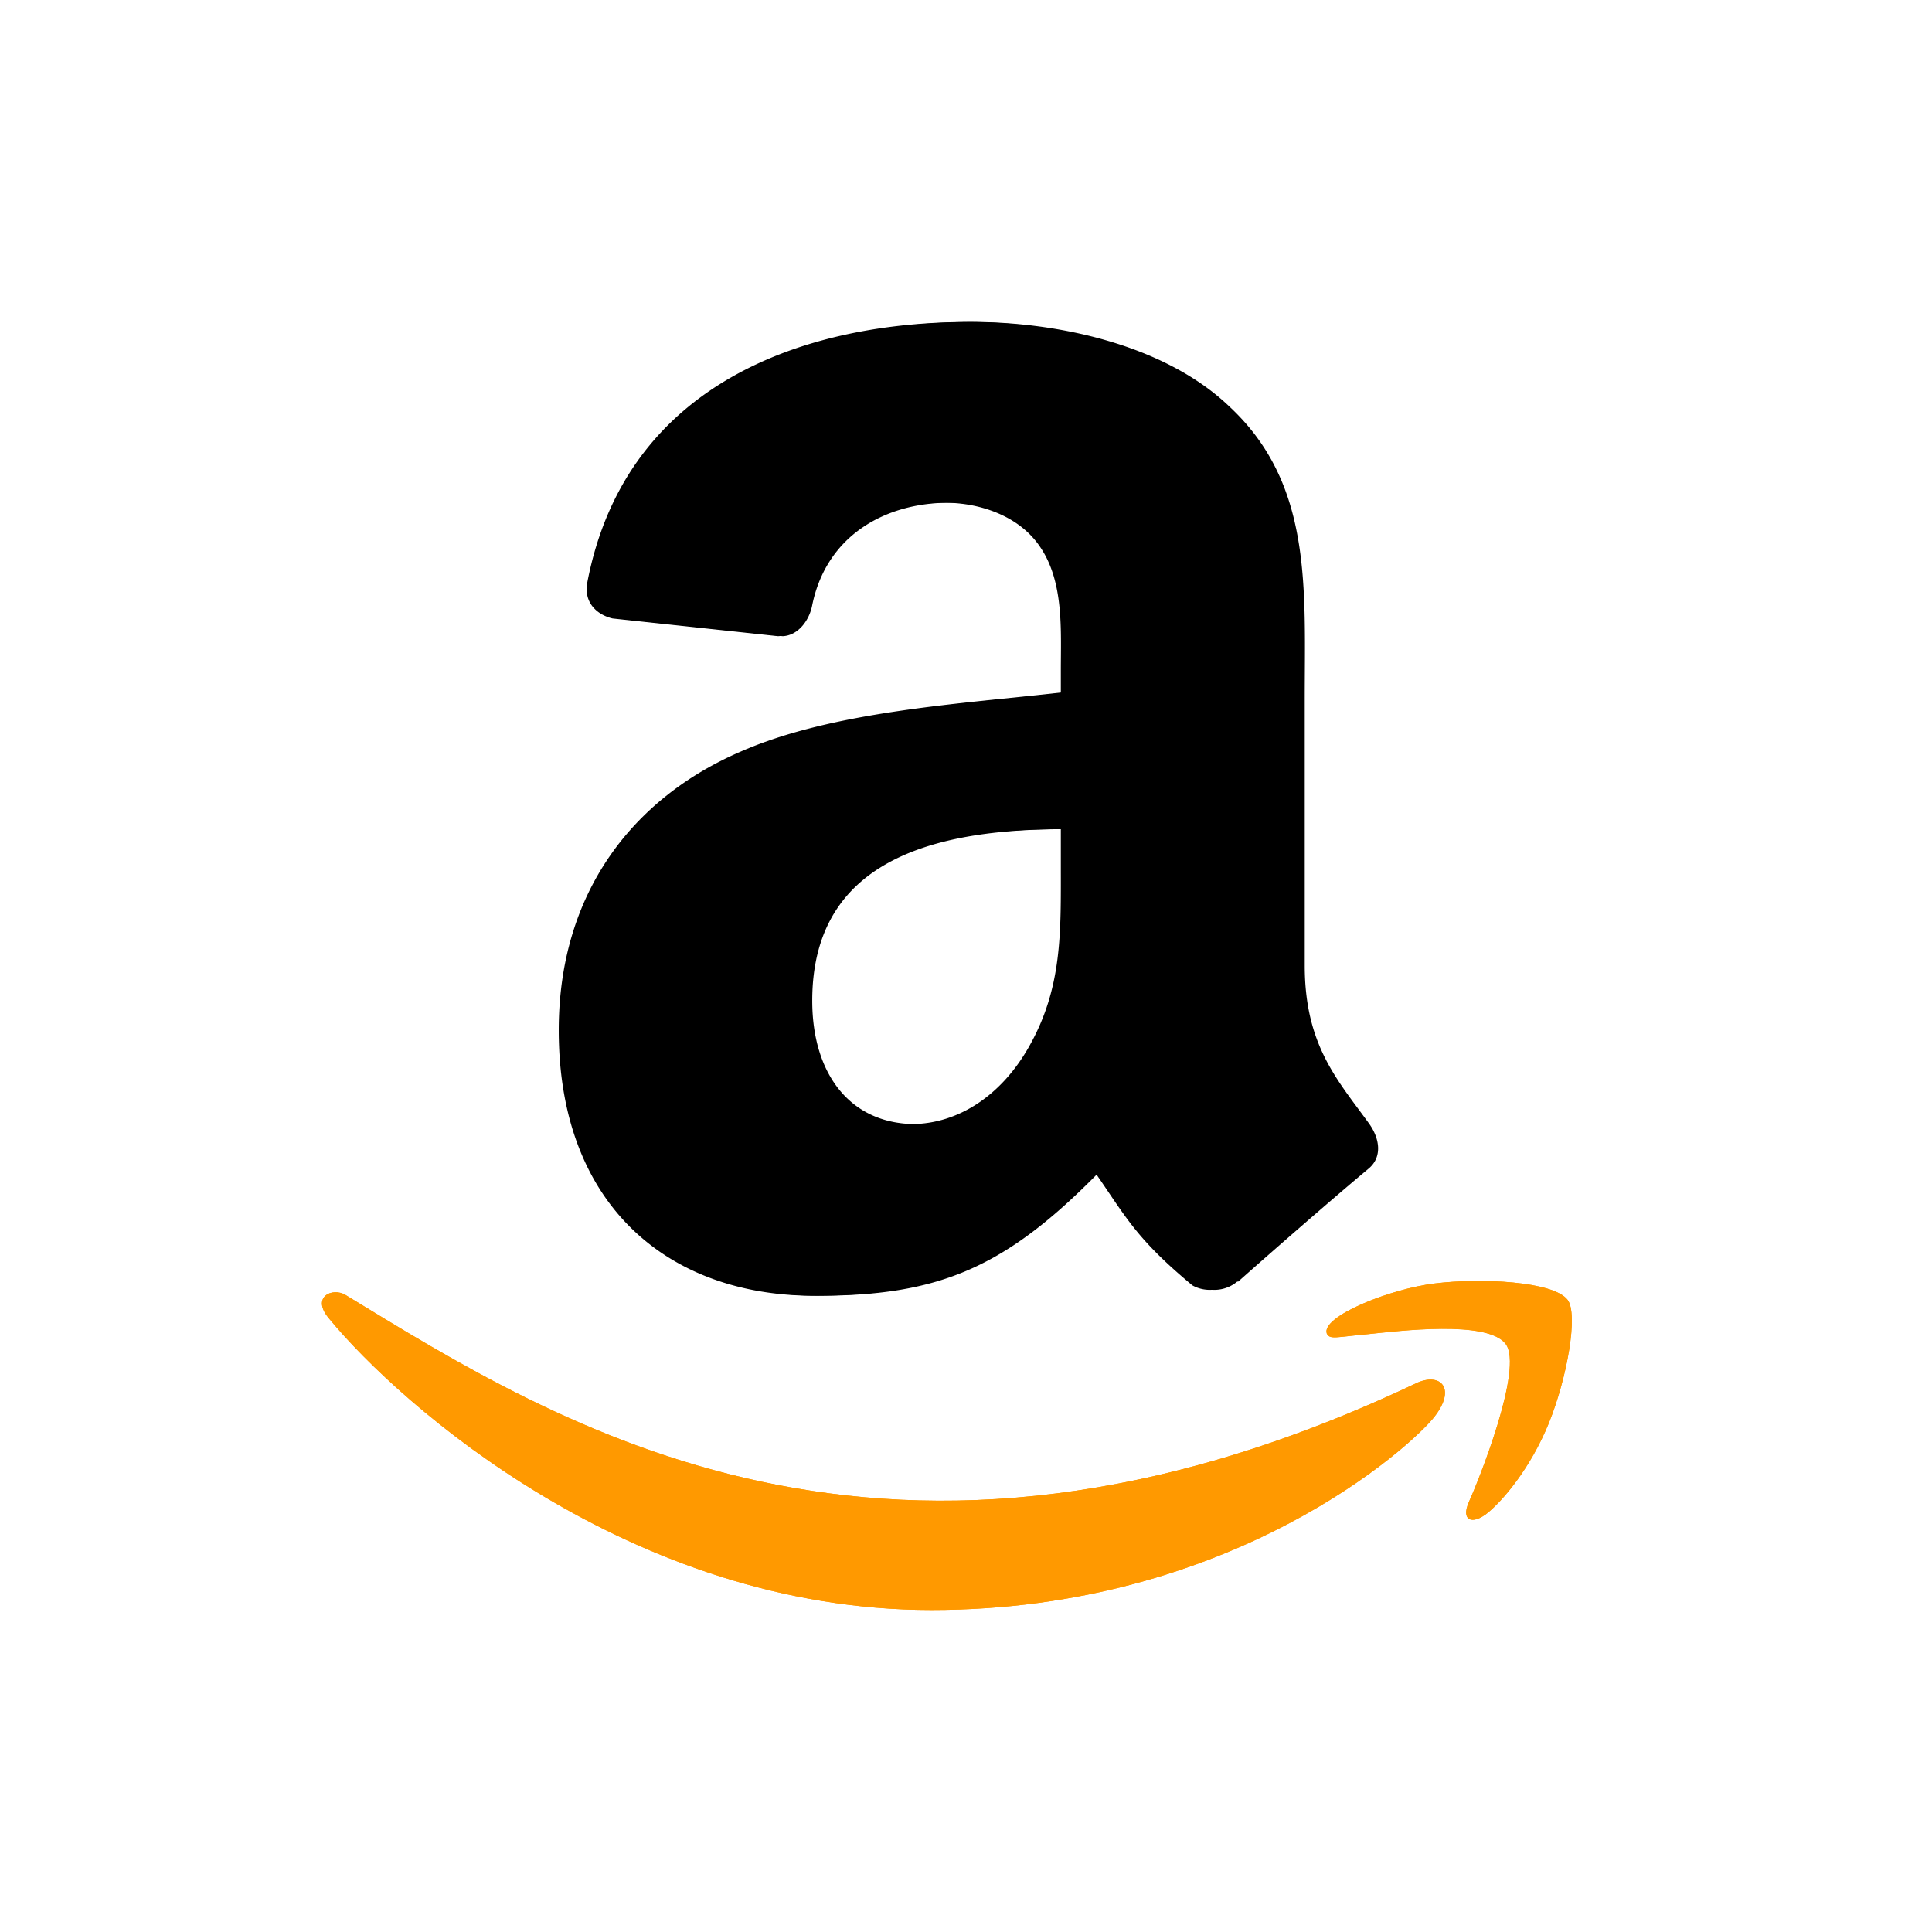 <svg xmlns="http://www.w3.org/2000/svg" width="24" height="24" fill="none" viewBox="0 0 24 24">
  <path fill="#F90" d="M17.618 17.171c-6.603 3.143-10.702.513-13.325-1.084-.163-.1-.439.024-.2.299.875 1.06 3.74 3.614 7.478 3.614 3.741 0 5.967-2.041 6.246-2.398.276-.353.08-.547-.199-.43Zm1.855-1.024c-.177-.231-1.078-.274-1.645-.204-.568.067-1.42.414-1.346.623.038.078.115.043.505.008.392-.04 1.487-.178 1.716.12.23.301-.35 1.733-.456 1.964-.102.231.04.29.231.137.19-.154.532-.552.762-1.116.229-.566.368-1.356.233-1.532Z"/>
  <path fill="#000" fill-rule="evenodd" d="M13.178 10.758c0 .825.02 1.512-.396 2.245-.336.595-.87.961-1.465.961-.813 0-1.286-.619-1.286-1.533 0-1.804 1.617-2.131 3.147-2.131v.458Zm2.135 5.16a.442.442 0 0 1-.5.05c-.703-.584-.828-.854-1.215-1.411-1.161 1.185-1.983 1.539-3.49 1.539-1.78 0-3.167-1.098-3.167-3.299 0-1.717.932-2.887 2.257-3.459 1.149-.506 2.753-.595 3.98-.735v-.274c0-.503.039-1.099-.256-1.533-.26-.39-.753-.551-1.188-.551-.807 0-1.527.414-1.703 1.271-.036.19-.175.378-.366.387l-2.054-.22c-.173-.039-.363-.179-.316-.444C7.77 4.75 10.016 4 12.03 4c1.03 0 2.376.274 3.188 1.054 1.03.962.932 2.245.932 3.64v3.3c0 .991.41 1.426.798 1.962.137.19.167.42-.006.562-.432.36-1.2 1.03-1.622 1.405l-.007-.006" clip-rule="evenodd"/>
  <path fill="#F90" d="M17.618 17.171c-6.603 3.143-10.702.513-13.325-1.084-.163-.1-.439.024-.2.299.875 1.06 3.74 3.614 7.478 3.614 3.741 0 5.967-2.041 6.246-2.398.276-.353.08-.547-.199-.43Zm1.855-1.024c-.177-.231-1.078-.274-1.645-.204-.568.067-1.42.414-1.346.623.038.078.115.043.505.008.392-.04 1.487-.178 1.716.12.23.301-.35 1.733-.456 1.964-.102.231.04.29.231.137.19-.154.532-.552.762-1.116.229-.566.368-1.356.233-1.532Z"/>
  <path fill="#000" fill-rule="evenodd" d="M13.237 10.758c0 .825.02 1.512-.396 2.245-.336.595-.87.961-1.465.961-.812 0-1.286-.619-1.286-1.533 0-1.804 1.617-2.131 3.147-2.131v.458Zm2.135 5.16a.442.442 0 0 1-.5.05c-.703-.584-.828-.854-1.215-1.411-1.161 1.185-1.983 1.539-3.49 1.539-1.78 0-3.167-1.098-3.167-3.299 0-1.717.932-2.887 2.257-3.459 1.149-.506 2.754-.595 3.98-.735v-.274c0-.503.039-1.099-.256-1.533-.259-.39-.753-.551-1.188-.551-.807 0-1.527.414-1.703 1.271-.035.19-.175.378-.366.387l-2.054-.22c-.173-.039-.363-.179-.316-.444C7.828 4.75 10.075 4 12.088 4c1.03 0 2.376.274 3.188 1.054 1.03.962.932 2.245.932 3.64v3.3c0 .991.411 1.426.798 1.962.137.19.167.42-.006.562-.432.36-1.2 1.03-1.622 1.405l-.006-.006" clip-rule="evenodd"/>
</svg>
